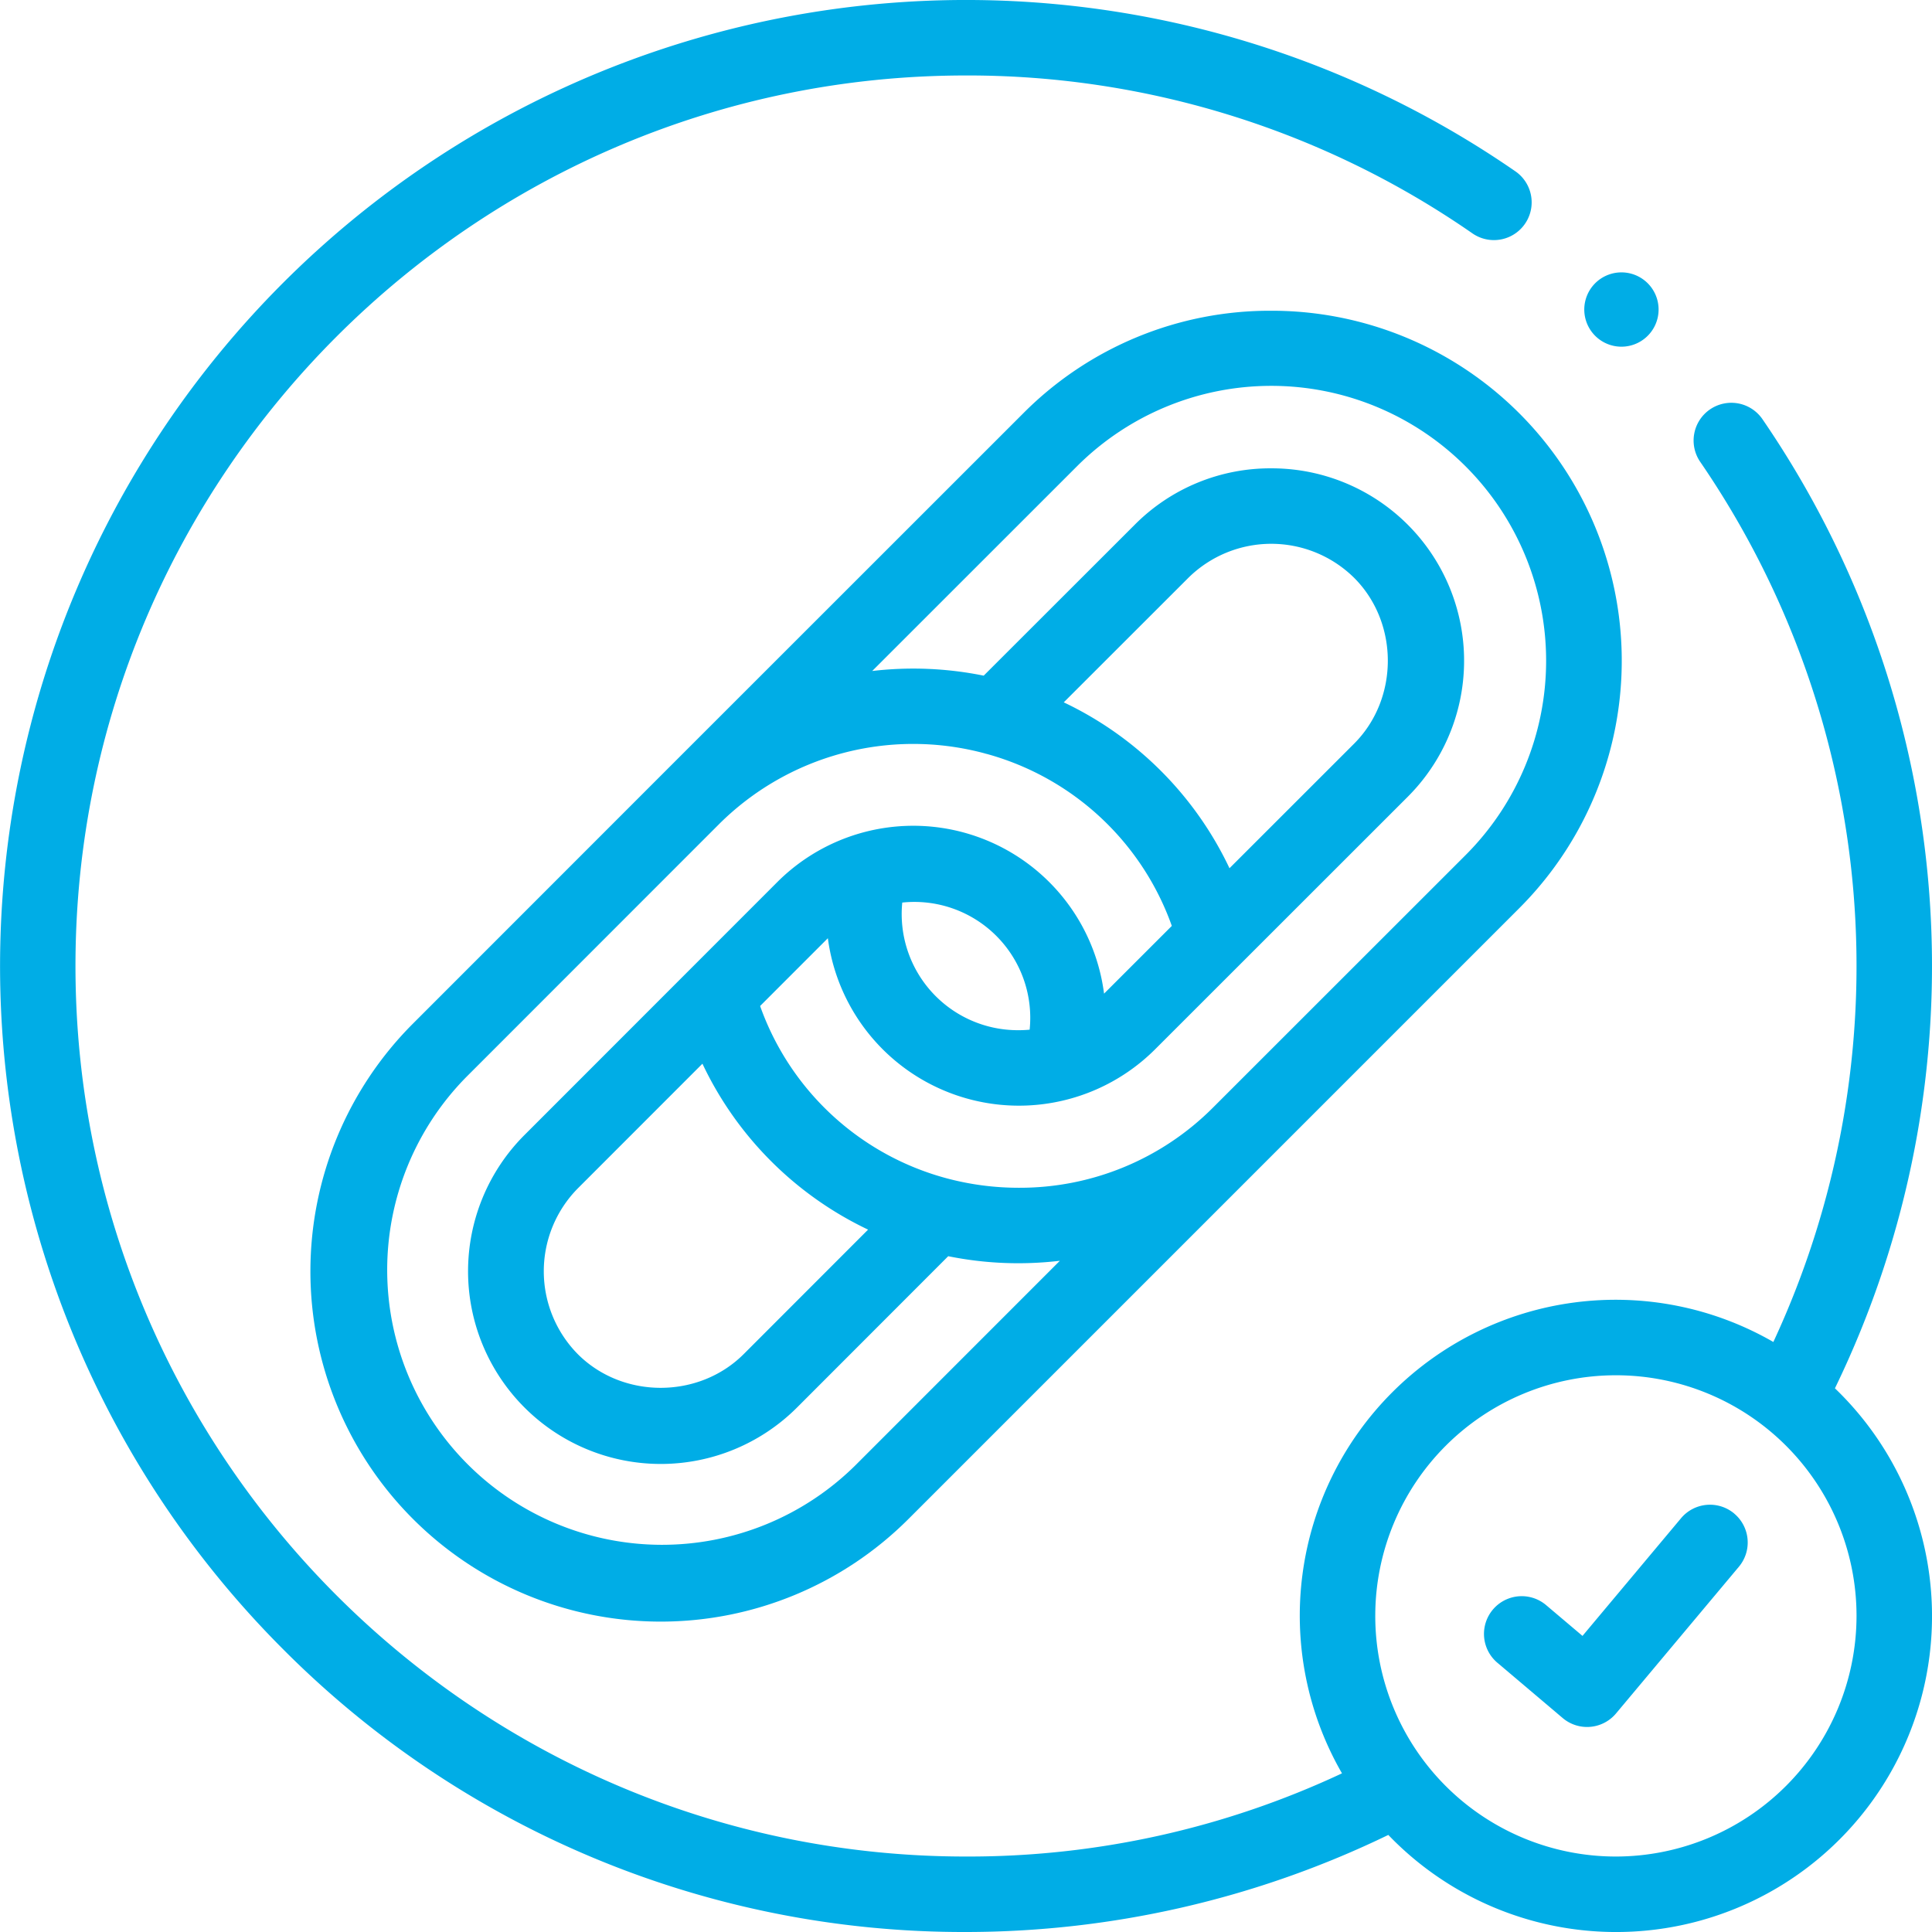 <svg id="connection-yes" xmlns="http://www.w3.org/2000/svg" width="512" height="512" viewBox="0 0 512 512">
  <g id="Group_14798" data-name="Group 14798">
    <path id="Path_34060" data-name="Path 34060" d="M336.889,82.352a92.127,92.127,0,0,0-65.637,27.1L176.378,204.3l-.009.01-66.913,66.941a92.84,92.84,0,0,0,131.294,131.3l161.8-161.8a92.75,92.75,0,0,0-65.661-158.4ZM226.609,388.4A72.84,72.84,0,0,1,123.6,285.391l66.92-66.948A72.915,72.915,0,0,1,260.759,199.6c.281.09.565.165.852.229a72.441,72.441,0,0,1,48.933,45.546l-17.959,17.951a50.973,50.973,0,0,0-86.672-29.488l-22.669,22.678c-.078.074-.152.152-.228.228L139,300.782a51.069,51.069,0,0,0,72.219,72.226l40.069-40.1a93.491,93.491,0,0,0,29.589,1.21Zm55.3-202.273,33.022-33a31.265,31.265,0,0,1,43.932.007c11.9,11.9,11.9,32.022,0,43.938l-33.035,33.02a92.4,92.4,0,0,0-43.921-43.962Zm-9.042,86.75c-.962.087-1.934.135-2.914.135a30.79,30.79,0,0,1-30.846-33.825,30.716,30.716,0,0,1,33.76,33.69Zm-86.716,9.015a92.473,92.473,0,0,0,43.9,43.972l-32.975,33c-11.923,11.9-32.048,11.9-43.945.006a31.265,31.265,0,0,1,0-43.94Zm202.251-55.288-66.955,66.927h0a72.26,72.26,0,0,1-51.492,21.24,73.778,73.778,0,0,1-18.948-2.472l-.008,0a72.341,72.341,0,0,1-49.562-45.7l17.954-17.961a51.074,51.074,0,0,0,86.664,29.5l66.961-66.932a50.989,50.989,0,0,0-36.128-87.094,50.633,50.633,0,0,0-36.1,14.875l-40.1,40.07a93.626,93.626,0,0,0-29.545-1.235l54.247-54.23A72.84,72.84,0,0,1,388.406,226.6Z" fill="#00ade6"/>
    <path id="Path_34061" data-name="Path 34061" d="M486.276,367.917A256.225,256.225,0,0,0,467.13,111.176a10,10,0,1,0-16.488,11.318,236.176,236.176,0,0,1,19.313,233.145A83.7,83.7,0,0,0,355.64,469.954,233.249,233.249,0,0,1,255.985,492C125.862,492,20,386.124,20,255.985,20,125.862,125.862,20,255.985,20a234.619,234.619,0,0,1,134.3,41.9,10,10,0,0,0,11.394-16.436A256.014,256.014,0,0,0,74.973,437.011,254.293,254.293,0,0,0,255.985,512a256.93,256.93,0,0,0,111.931-25.724,83.71,83.71,0,1,0,118.36-118.359ZM428.216,492A63.77,63.77,0,1,1,492,428.216,63.842,63.842,0,0,1,428.216,492Z" fill="#00ade6"/>
    <path id="Path_34062" data-name="Path 34062" d="M459.581,401.1a10,10,0,0,0-14.088,1.246l-26.115,31.186-9.646-8.163a10,10,0,1,0-12.92,15.268L414.131,455.3a10,10,0,0,0,6.46,2.366c.284,0,.57-.012.855-.037a10,10,0,0,0,6.812-3.542l32.569-38.891a10,10,0,0,0-1.246-14.088Z" fill="#00ade6"/>
    <path id="Path_34063" data-name="Path 34063" d="M422.873,89.127a9.846,9.846,0,1,0-.029-.028Z" fill="#00ade6"/>
  </g>
</svg>
